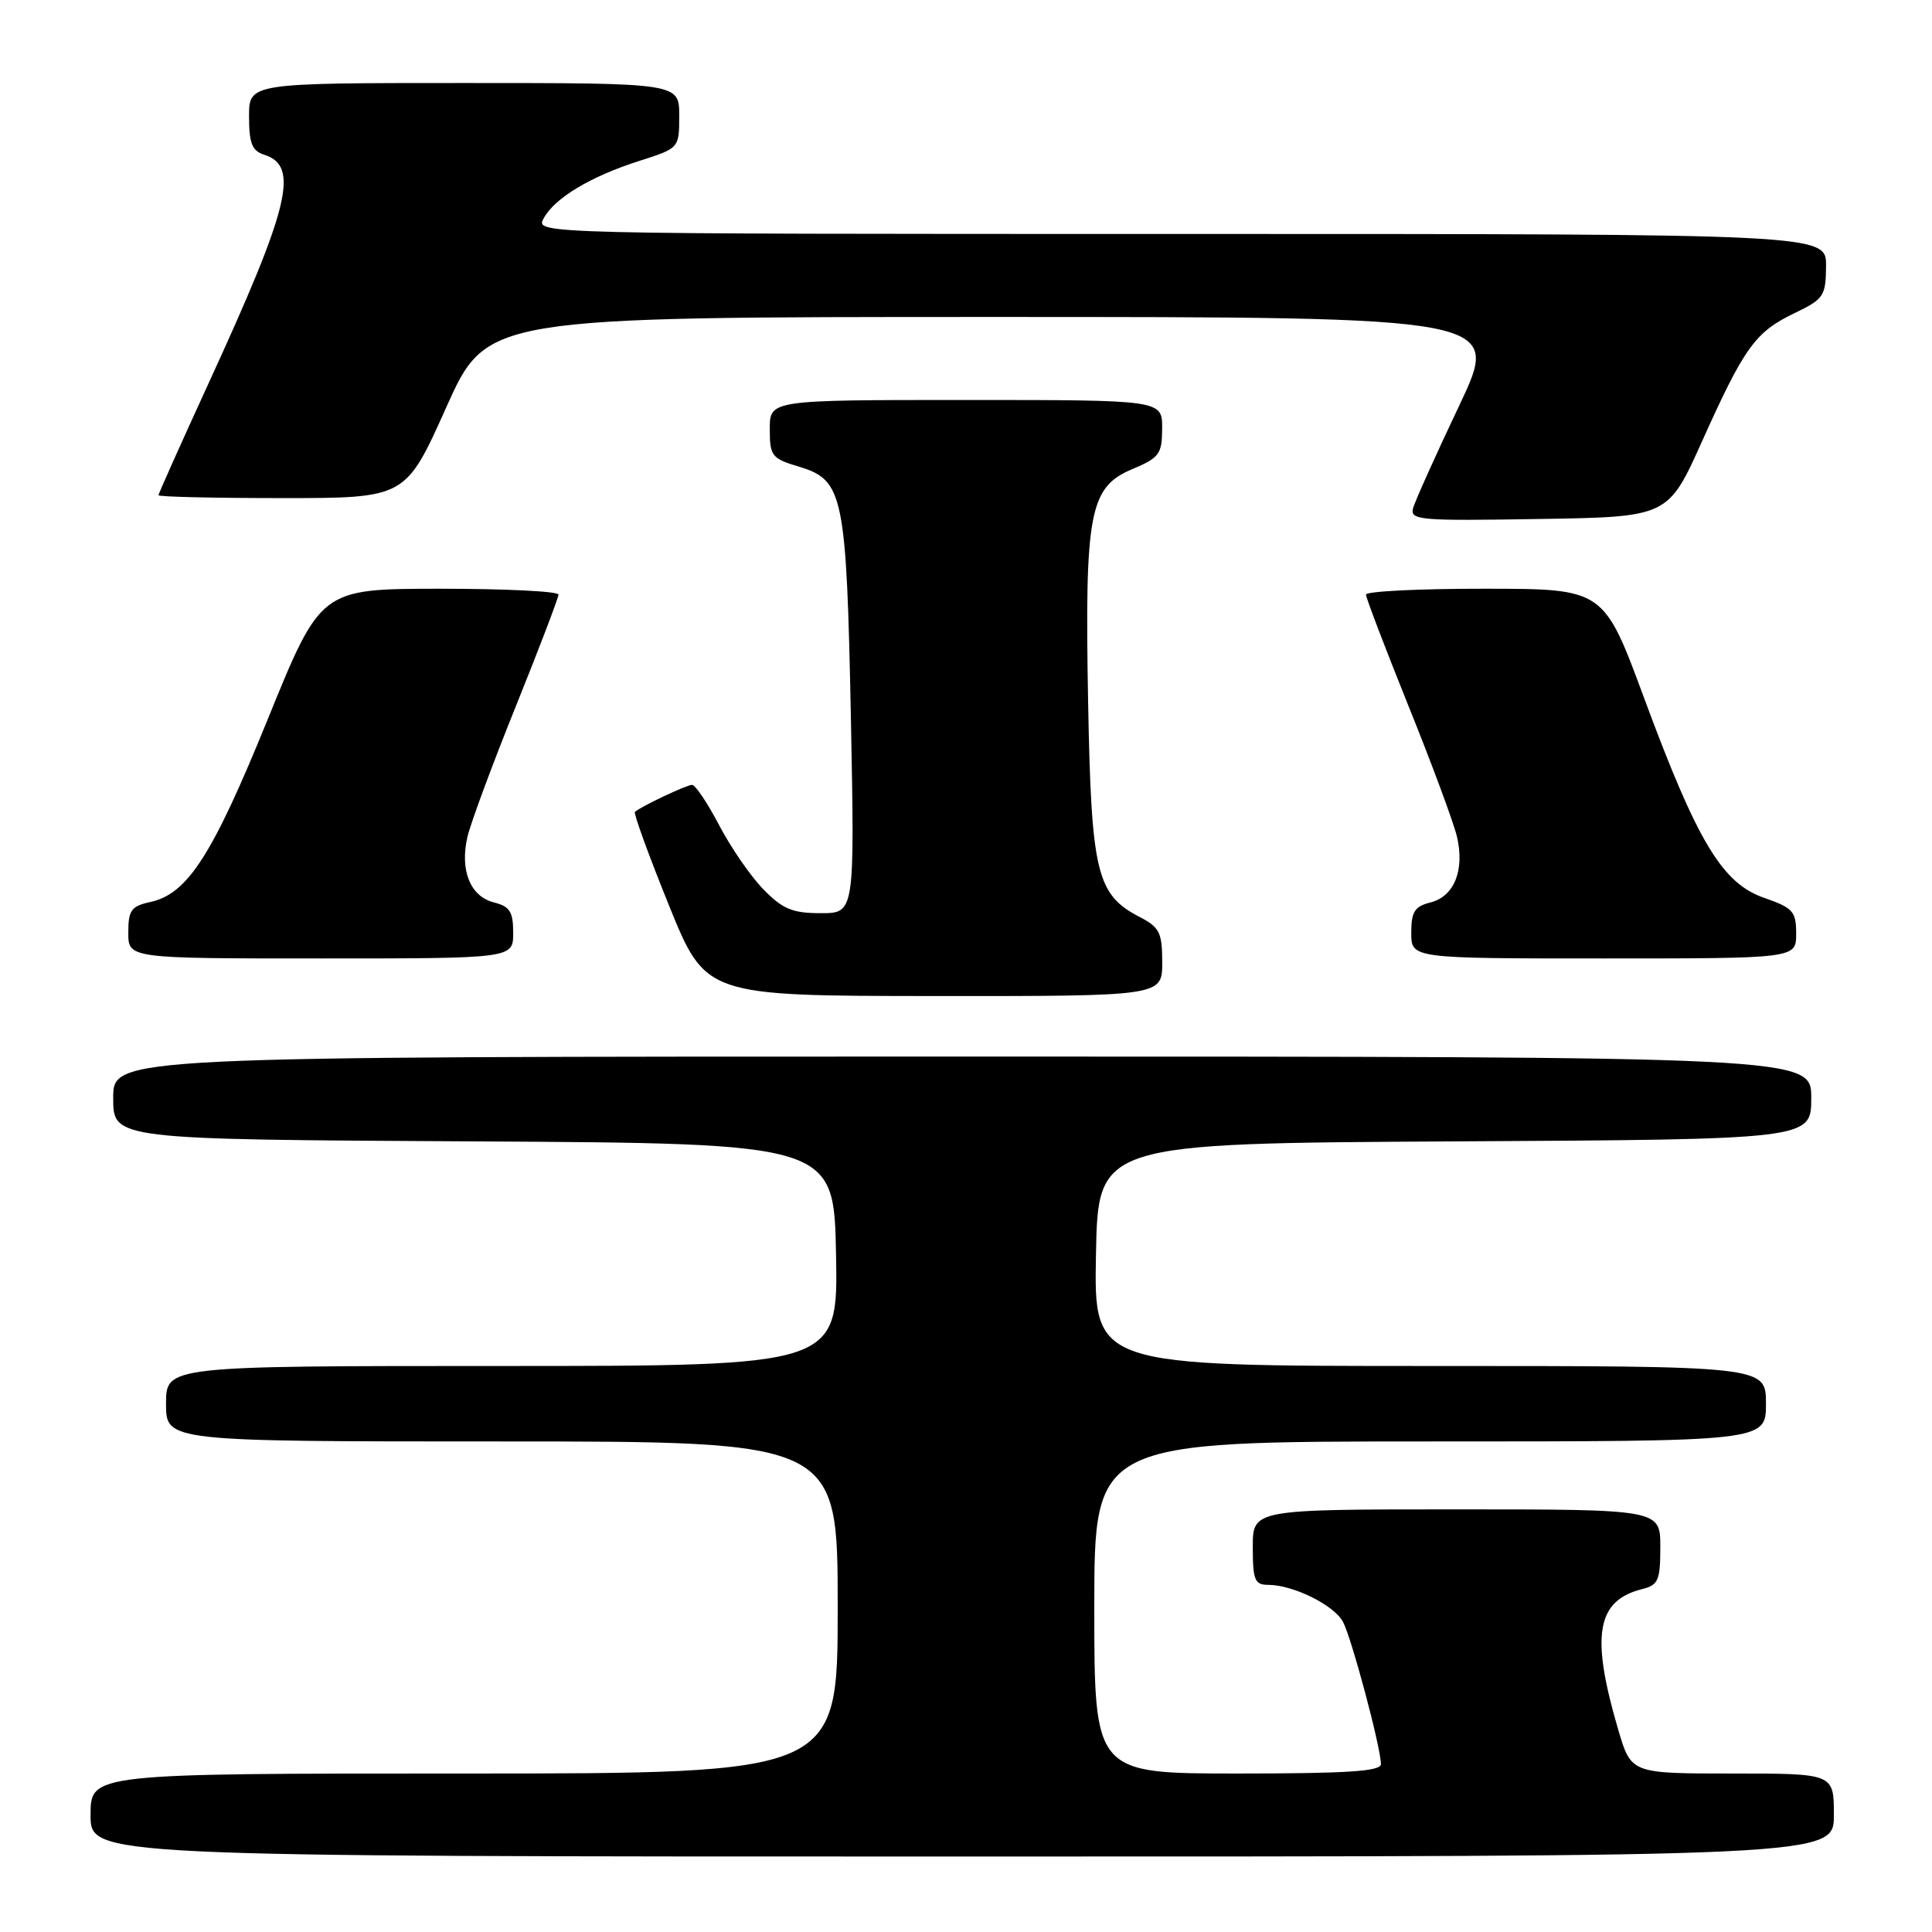 <?xml version="1.0" encoding="UTF-8" standalone="no"?>
<!DOCTYPE svg PUBLIC "-//W3C//DTD SVG 1.1//EN" "http://www.w3.org/Graphics/SVG/1.1/DTD/svg11.dtd" >
<svg xmlns="http://www.w3.org/2000/svg" xmlns:xlink="http://www.w3.org/1999/xlink" version="1.1" viewBox="0 0 256 256">
 <g >
 <path fill="currentColor"
d=" M 243.00 240.50 C 243.00 235.00 243.00 235.00 229.57 235.00 C 216.14 235.00 216.14 235.00 214.44 229.25 C 210.75 216.73 211.53 212.09 217.57 210.57 C 219.74 210.03 220.00 209.42 220.00 204.98 C 220.00 200.00 220.00 200.00 193.00 200.00 C 166.00 200.00 166.00 200.00 166.00 205.00 C 166.00 209.36 166.26 210.00 168.03 210.00 C 171.34 210.00 176.76 212.68 177.95 214.90 C 179.09 217.03 182.96 231.51 182.98 233.75 C 183.00 234.71 178.54 235.00 164.00 235.00 C 145.00 235.00 145.00 235.00 145.00 213.00 C 145.00 191.00 145.00 191.00 189.50 191.00 C 234.00 191.00 234.00 191.00 234.00 186.00 C 234.00 181.00 234.00 181.00 189.47 181.00 C 144.95 181.00 144.95 181.00 145.22 166.25 C 145.50 151.50 145.50 151.50 192.75 151.24 C 240.00 150.98 240.00 150.98 240.00 145.49 C 240.00 140.00 240.00 140.00 127.50 140.00 C 15.00 140.00 15.00 140.00 15.00 145.49 C 15.00 150.98 15.00 150.98 62.75 151.24 C 110.50 151.50 110.50 151.50 110.78 166.25 C 111.05 181.00 111.05 181.00 66.53 181.00 C 22.00 181.00 22.00 181.00 22.00 186.00 C 22.00 191.00 22.00 191.00 66.50 191.00 C 111.00 191.00 111.00 191.00 111.00 213.00 C 111.00 235.00 111.00 235.00 61.50 235.00 C 12.00 235.00 12.00 235.00 12.00 240.50 C 12.00 246.00 12.00 246.00 127.50 246.00 C 243.00 246.00 243.00 246.00 243.00 240.50 Z  M 154.00 127.53 C 154.00 123.57 153.65 122.87 151.02 121.51 C 145.29 118.54 144.60 115.68 144.18 92.97 C 143.72 67.87 144.36 64.54 150.06 62.15 C 153.63 60.65 153.98 60.16 153.99 56.75 C 154.00 53.00 154.00 53.00 128.00 53.00 C 102.00 53.00 102.00 53.00 102.00 56.84 C 102.00 60.44 102.25 60.76 105.91 61.85 C 111.76 63.61 112.16 65.58 112.75 95.25 C 113.25 121.00 113.25 121.00 108.75 121.00 C 105.01 121.00 103.71 120.46 101.17 117.86 C 99.48 116.13 96.84 112.31 95.30 109.36 C 93.76 106.42 92.14 104.00 91.70 104.00 C 90.97 104.00 84.99 106.83 84.13 107.58 C 83.93 107.76 85.95 113.32 88.63 119.94 C 93.50 131.96 93.50 131.96 123.75 131.98 C 154.00 132.00 154.00 132.00 154.00 127.53 Z  M 68.00 123.61 C 68.00 120.81 67.56 120.11 65.46 119.58 C 62.31 118.79 60.91 115.32 61.94 110.88 C 62.38 109.02 65.27 101.22 68.37 93.54 C 71.46 85.86 74.00 79.22 74.00 78.79 C 74.00 78.35 66.91 78.01 58.25 78.01 C 42.50 78.03 42.50 78.03 35.50 95.25 C 28.17 113.29 24.87 118.43 19.96 119.51 C 17.38 120.07 17.00 120.60 17.00 123.58 C 17.00 127.00 17.00 127.00 42.50 127.00 C 68.00 127.00 68.00 127.00 68.00 123.61 Z  M 238.00 123.72 C 238.00 120.76 237.59 120.30 233.76 118.97 C 228.20 117.04 224.91 111.57 217.84 92.46 C 212.50 78.02 212.50 78.02 196.75 78.01 C 188.09 78.00 181.00 78.35 181.00 78.79 C 181.00 79.22 183.54 85.86 186.63 93.54 C 189.73 101.22 192.62 109.02 193.06 110.88 C 194.09 115.32 192.69 118.79 189.54 119.58 C 187.44 120.11 187.00 120.81 187.00 123.61 C 187.00 127.00 187.00 127.00 212.50 127.00 C 238.00 127.00 238.00 127.00 238.00 123.72 Z  M 225.52 58.50 C 231.13 46.01 232.58 43.99 237.77 41.50 C 241.67 39.62 241.93 39.24 241.96 35.25 C 242.00 31.00 242.00 31.00 156.46 31.00 C 70.93 31.00 70.93 31.00 72.03 28.95 C 73.47 26.25 78.26 23.37 84.75 21.31 C 90.00 19.63 90.00 19.63 90.00 15.32 C 90.00 11.00 90.00 11.00 61.50 11.00 C 33.00 11.00 33.00 11.00 33.00 15.43 C 33.00 18.99 33.40 19.99 35.00 20.50 C 39.71 22.00 38.42 27.32 27.60 50.87 C 23.97 58.78 21.00 65.42 21.00 65.62 C 21.00 65.83 28.37 66.00 37.37 66.00 C 53.74 66.00 53.74 66.00 59.12 54.00 C 64.50 42.00 64.50 42.00 131.71 42.00 C 198.92 42.00 198.92 42.00 193.35 53.75 C 190.28 60.21 187.55 66.30 187.26 67.27 C 186.79 68.93 187.88 69.03 203.89 68.77 C 221.02 68.50 221.02 68.50 225.52 58.50 Z "/>
</g>
</svg>